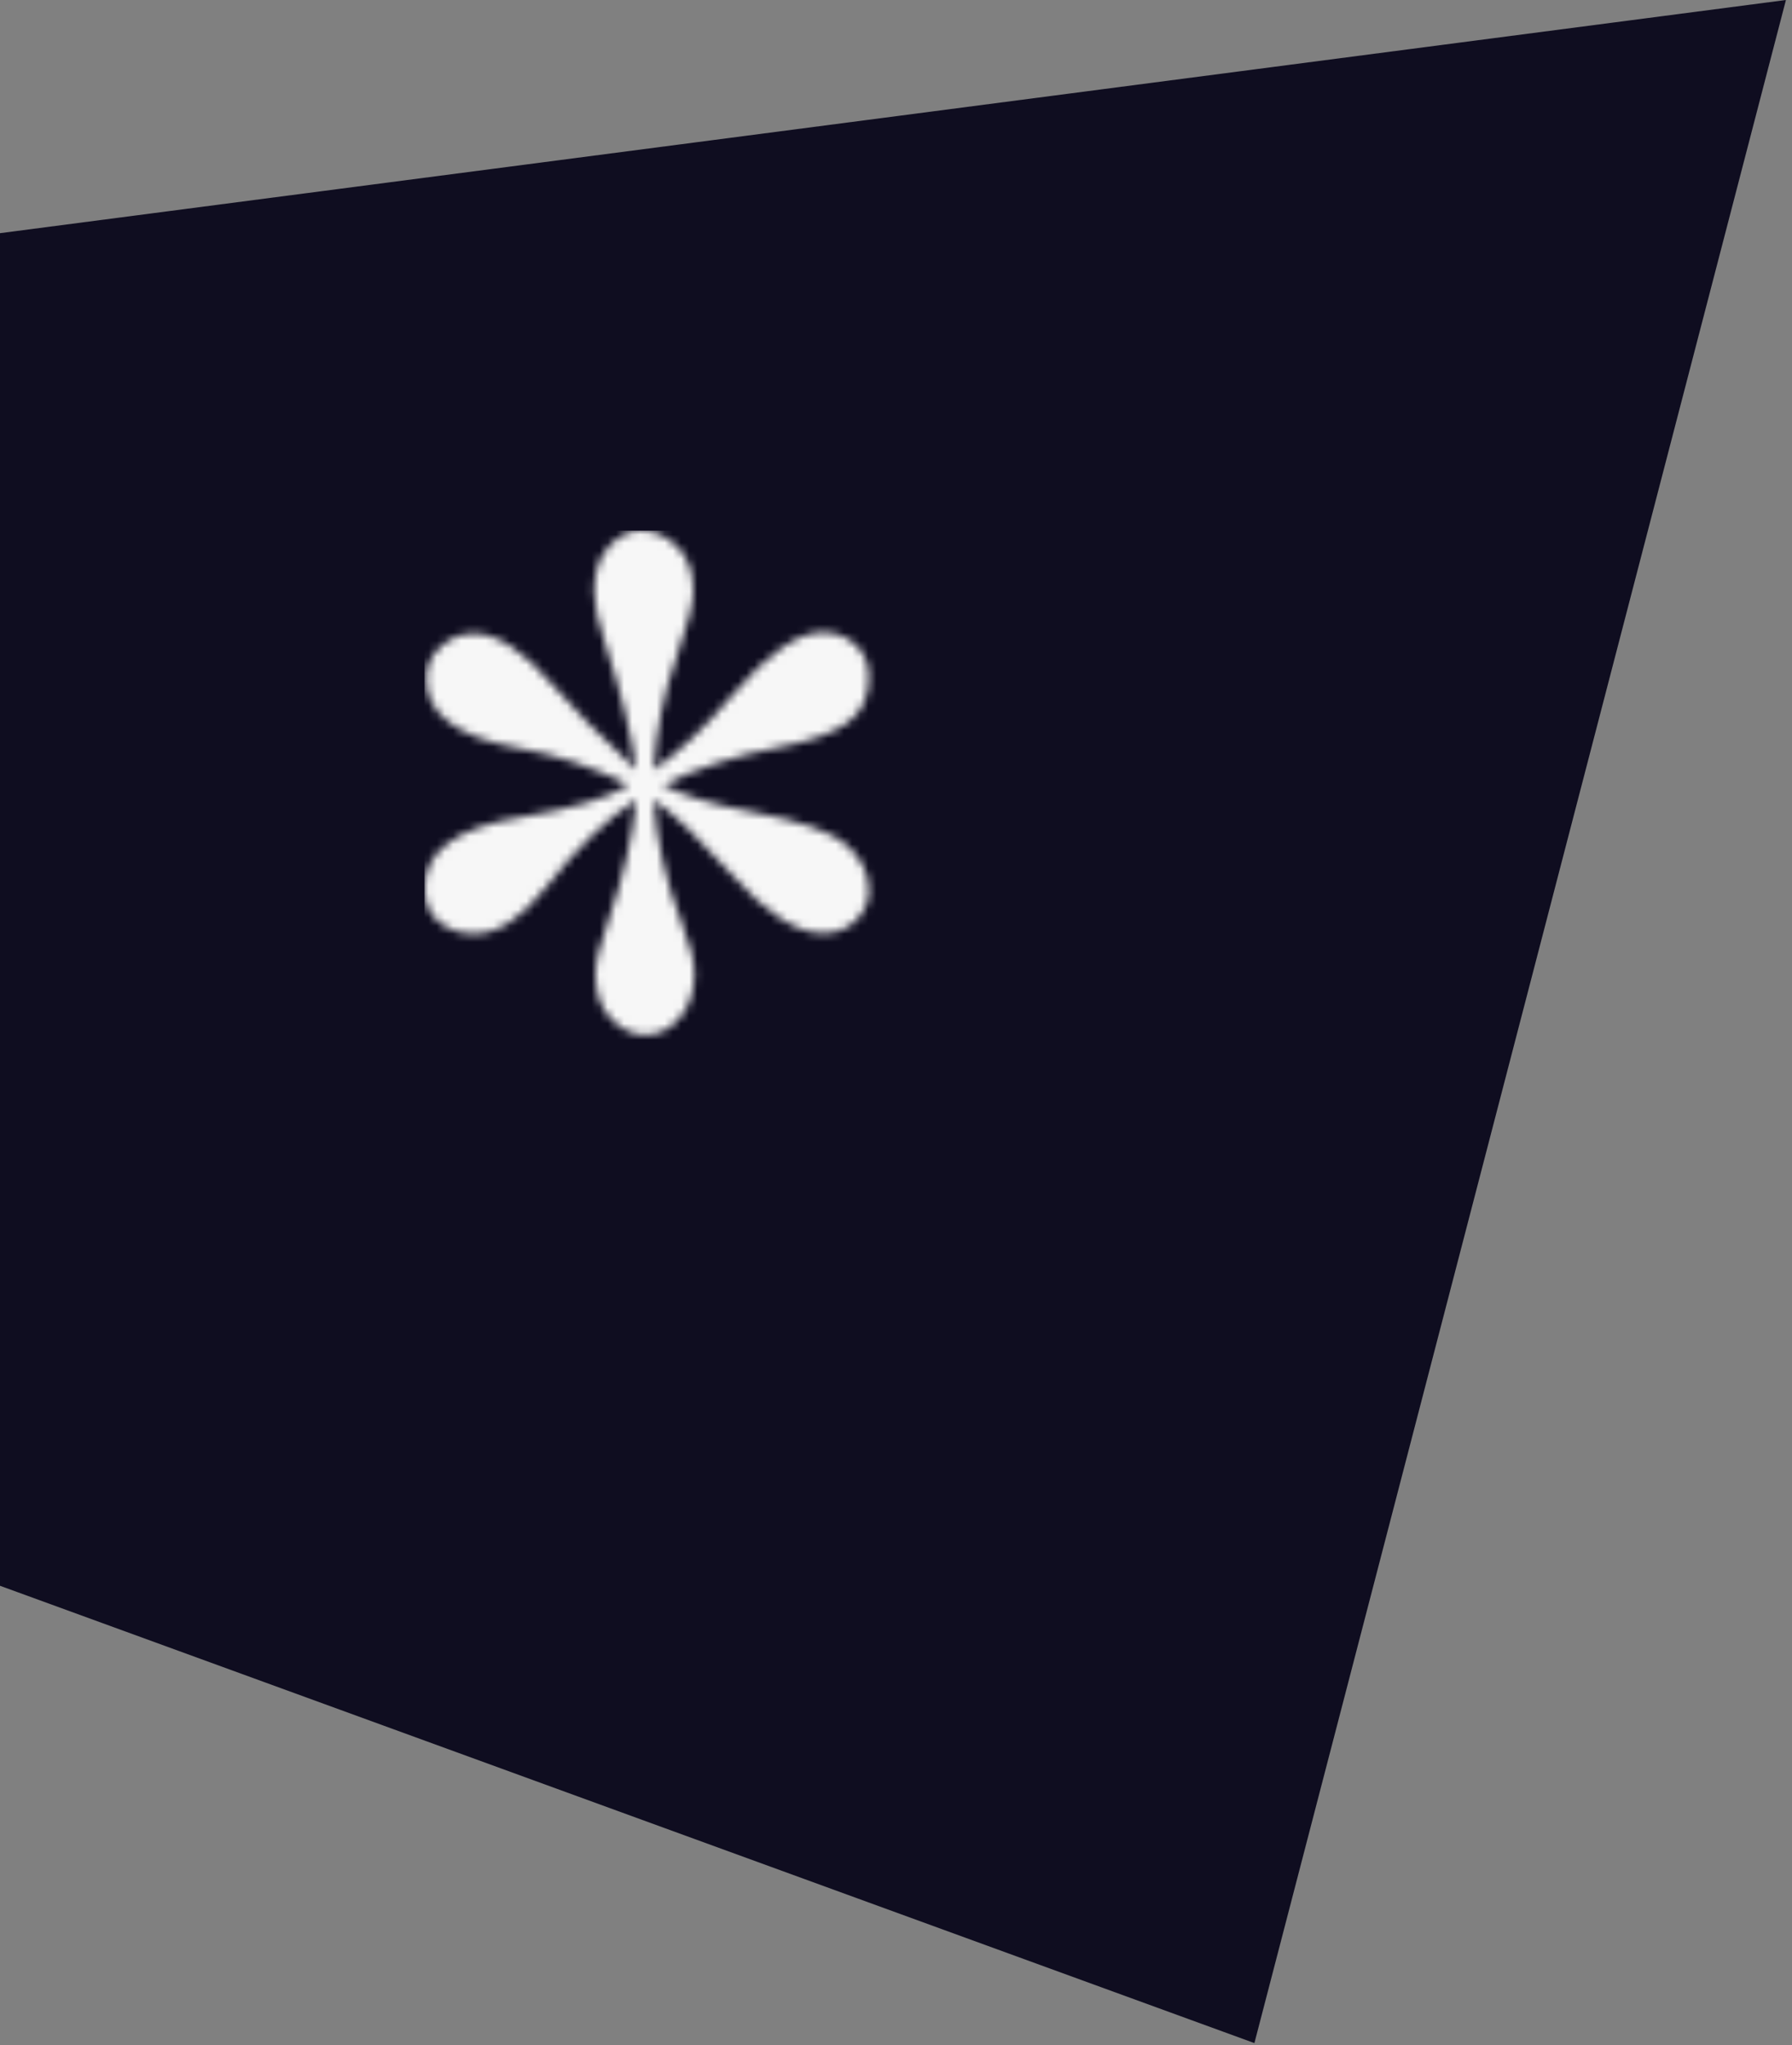 <?xml version="1.0" encoding="UTF-8" standalone="no"?>
<svg width="220px" height="251px" viewBox="0 0 220 251" version="1.1" xmlns="http://www.w3.org/2000/svg" xmlns:xlink="http://www.w3.org/1999/xlink" xmlns:sketch="http://www.bohemiancoding.com/sketch/ns">
    <rect x="0" y="0" width="220" height="251" fill="#808080" stroke="none"/>
    <!-- Generator: Sketch 3.5.1 (25234) - http://www.bohemiancoding.com/sketch -->
    <title>Group 5</title>
    <desc>Created with Sketch.</desc>
    <defs>
        <path id="path-1" d="M26.005,29.373 C25.372,24.868 24.11,19.728 22.215,13.952 C21.294,11.214 20.833,9.08 20.833,7.565 C20.833,5.117 21.441,3.243 22.655,1.95 C23.866,0.65 25.177,1.77635684e-14 26.586,1.77635684e-14 C28.139,1.77635684e-14 29.596,0.635 30.958,1.913 C32.317,3.182 32.995,5.041 32.995,7.489 C32.995,8.958 32.291,11.704 30.882,15.712 C29.379,19.927 28.456,24.478 28.116,29.374 C31.175,27.27 34.403,24.211 37.804,20.195 C42.173,15.055 45.864,12.485 48.875,12.485 C50.428,12.485 51.764,12.988 52.88,13.992 C53.998,14.994 54.557,16.348 54.557,18.069 C54.557,20.517 53.647,22.376 51.825,23.645 C50.004,24.923 47.127,25.925 43.193,26.659 C38.143,27.638 33.506,29.153 29.283,31.211 C31.757,32.529 35.375,33.636 40.134,34.515 C46.206,35.639 50.125,37.024 51.898,38.661 C53.669,40.306 54.557,42.149 54.557,44.207 C54.557,45.576 54.023,46.792 52.952,47.84 C51.885,48.893 50.549,49.423 48.947,49.423 C45.742,49.423 42.028,47.044 37.803,42.294 C33.722,37.743 30.497,34.66 28.116,33.046 C28.503,38.186 29.669,43.25 31.61,48.245 C32.632,50.892 33.14,52.919 33.14,54.342 C33.14,56.542 32.546,58.353 31.357,59.772 C30.168,61.195 28.746,61.902 27.096,61.902 C25.591,61.902 24.195,61.241 22.907,59.918 C21.622,58.595 20.979,56.767 20.979,54.415 C20.979,53.041 21.484,50.938 22.506,48.1 C24.399,42.615 25.565,37.597 26.002,33.046 C22.455,35.295 18.767,38.867 14.929,43.763 C11.92,47.583 8.983,49.492 6.117,49.492 C4.417,49.492 2.973,49.002 1.781,48.023 C0.592,47.044 -7.46069873e-14,45.675 -7.46069873e-14,43.915 C-7.46069873e-14,39.357 3.957,36.445 11.87,35.172 C18.33,34.094 22.724,32.778 25.054,31.21 C20.634,29.007 16.168,27.51 11.653,26.728 C4.028,25.358 0.218,22.521 0.218,18.209 C0.218,16.645 0.812,15.322 2.004,14.244 C3.193,13.173 4.539,12.635 6.044,12.635 C8.911,12.635 12.164,14.762 15.804,19.019 C17.31,20.784 18.716,22.298 20.029,23.574 L26.005,29.373 L26.005,29.373 Z"></path>
    </defs>
    <g id="Page-1" stroke="none" stroke-width="1" fill="none" fill-rule="evenodd" sketch:type="MSPage">
        <g id="Group-5" sketch:type="MSLayerGroup">
            <path d="M0,28.617 L219.254,0 L154,250.742 L0,194.617 L0,28.617 Z" id="Rectangle-19" fill="#0F0D20" sketch:type="MSShapeGroup"></path>
            <g id="Logo-Copy-3" transform="translate(71, 84)">
                <mask id="mask-2" sketch:name="SVGID_1_" fill="white">
                    <use xlink:href="#path-1"></use>
                </mask>
                <g id="SVGID_1_"></g>
                <rect id="Rectangle-path" fill="#F7F7F7" sketch:type="MSShapeGroup" mask="url(#mask-2)" x="-18.885" y="-18.885" width="94.426" height="101.77"></rect>
            </g>
        </g>
    </g>
</svg>